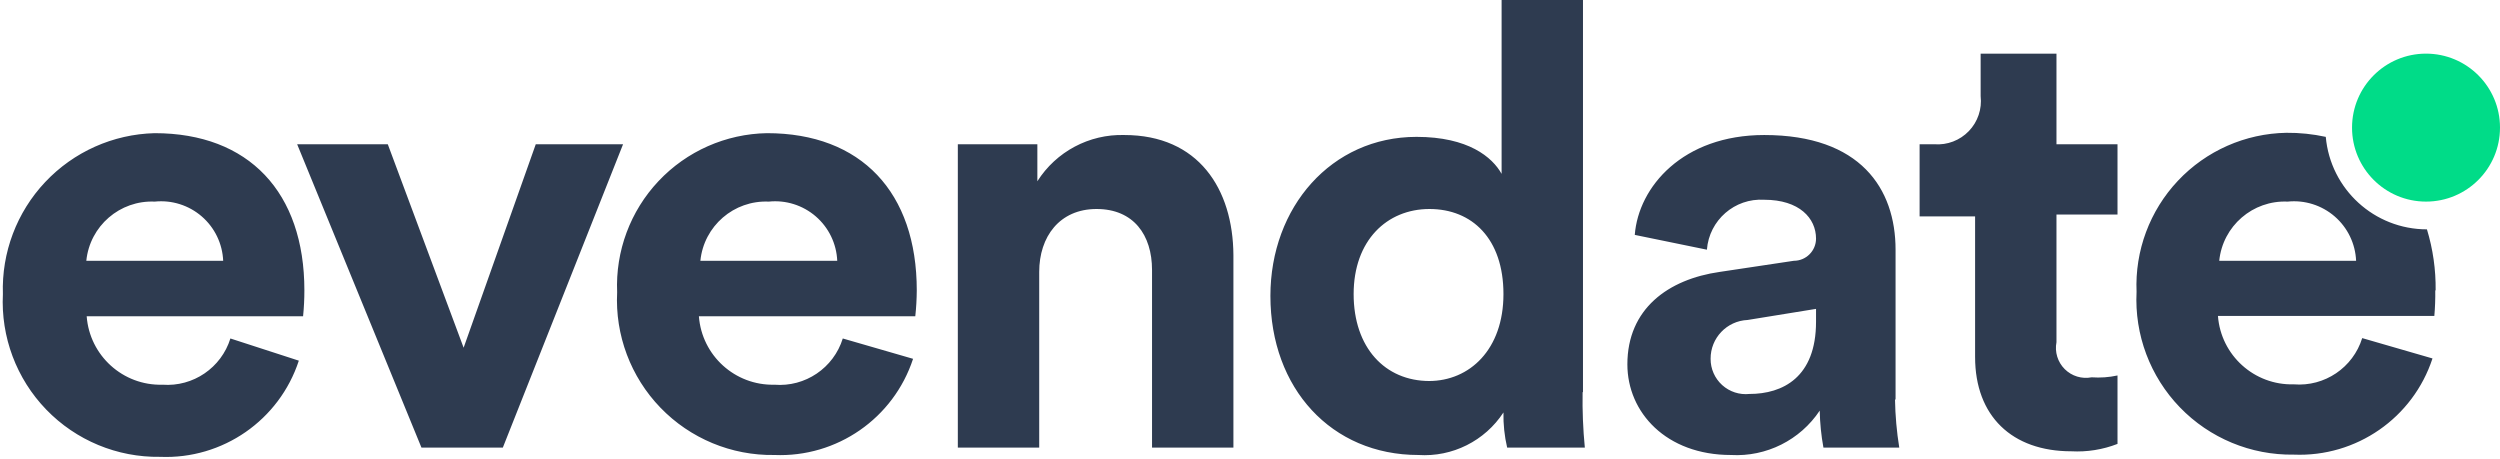 <?xml version="1.0" encoding="UTF-8"?>
<svg width="811px" height="149px" viewBox="0 0 811 149" version="1.1" xmlns="http://www.w3.org/2000/svg" xmlns:xlink="http://www.w3.org/1999/xlink">
    <!-- Generator: Sketch 46.2 (44496) - http://www.bohemiancoding.com/sketch -->
    <title>logo</title>
    <desc>Created with Sketch.</desc>
    <defs></defs>
    <g id="Page-1" stroke="none" stroke-width="1" fill="none" fill-rule="evenodd">
        <g id="Light_logo-Copy" transform="translate(-155, -485)">
            <g id="logo" transform="translate(155, 485)">
                <path d="M50.14,43.2 C36.675,43.544 23.906,49.251 14.668,59.053 C5.429,68.854 0.488,81.939 0.94,95.4 C0.241,109.292 5.328,122.853 14.992,132.858 C24.656,142.862 38.032,148.417 51.94,148.2 C72.234,149.048 90.617,136.302 96.94,117 L74.74,109.8 C71.781,119.312 62.655,125.529 52.72,124.8 C39.908,125.156 29.076,115.382 28.12,102.6 L98.32,102.6 C98.602,99.809 98.742,97.005 98.74,94.2 C98.74,62.4 80.74,43.2 50.14,43.2 Z M28,84.6 C29.135,73.324 38.878,64.897 50.2,65.4 C55.727,64.833 61.243,66.572 65.446,70.206 C69.648,73.841 72.164,79.049 72.4,84.6 L28,84.6 L28,84.6 Z M173.8,46.8 L150.4,112.8 L125.8,46.8 L96.4,46.8 L136.72,145.2 L163.12,145.2 L202.12,46.8 L173.92,46.8 L173.8,46.8 Z M297.4,94.2 C297.4,62.4 279.4,43.2 248.8,43.2 C235.457,43.431 222.772,49.039 213.622,58.754 C204.472,68.469 199.632,81.467 200.2,94.8 C199.501,108.692 204.588,122.253 214.252,132.258 C223.916,142.262 237.292,147.817 251.2,147.6 C271.494,148.448 289.877,135.702 296.2,116.4 L273.4,109.8 C270.426,119.382 261.2,125.616 251.2,124.8 C238.433,125.091 227.674,115.334 226.72,102.6 L296.92,102.6 C297.222,99.81 297.382,97.006 297.4,94.2 L297.4,94.2 Z M227.2,84.6 C228.335,73.324 238.078,64.897 249.4,65.4 C254.927,64.833 260.443,66.572 264.646,70.206 C268.848,73.841 271.364,79.049 271.6,84.6 L227.2,84.6 L227.2,84.6 Z M364.72,43.8 C353.334,43.485 342.623,49.183 336.52,58.8 L336.52,46.8 L310.72,46.8 L310.72,145.2 L337.12,145.2 L337.12,88.2 C337.12,76.8 343.72,67.8 355.72,67.8 C367.72,67.8 373.72,76.2 373.72,87.6 L373.72,145.2 L400.12,145.2 L400.12,82.8 C400,61.2 388.72,43.8 364.72,43.8 L364.72,43.8 Z M513.52,127.2 L513.52,0 L487.12,0 L487.12,56.4 C484.12,51 476.32,44.4 459.52,44.4 C431.92,44.4 412.12,67.2 412.12,96 C412.12,126 431.92,147.6 460.12,147.6 C471.136,148.315 481.683,143.042 487.72,133.8 C487.648,137.635 488.051,141.464 488.92,145.2 L514.12,145.2 C513.537,139.219 513.297,133.209 513.4,127.2 L513.52,127.2 Z M463.72,123.6 C449.32,123.6 439.12,112.8 439.12,95.4 C439.12,78 449.92,67.8 463.72,67.8 C477.52,67.8 487.72,77.4 487.72,95.4 C487.72,113.4 476.74,123.6 463.54,123.6 L463.72,123.6 Z M614.92,129.6 L614.92,81 C614.92,61.2 603.52,43.8 572.32,43.8 C545.92,43.8 531.52,60.6 530.32,76.2 L553.72,81 C554.456,71.427 562.736,64.215 572.32,64.8 C583.72,64.8 589.12,70.8 589.12,77.4 C589.12,81.376 585.896,84.6 581.92,84.6 L557.92,88.2 C541.12,90.6 527.92,100.2 527.92,118.2 C527.92,133.8 540.52,147.6 561.52,147.6 C572.995,148.248 583.953,142.768 590.32,133.2 C590.392,137.226 590.794,141.239 591.52,145.2 L616.12,145.2 C615.291,140.039 614.83,134.826 614.74,129.6 L614.92,129.6 Z M589.12,104.4 C589.12,122.4 578.32,127.8 567.52,127.8 C564.295,128.141 561.077,127.093 558.671,124.917 C556.266,122.741 554.902,119.643 554.92,116.4 C554.881,109.657 560.183,104.09 566.92,103.8 L589.12,100.2 L589.12,104.4 L589.12,104.4 Z M686.92,69.6 L686.92,46.8 L667.12,46.8 L667.12,17.4 L642.52,17.4 L642.52,31.2 C642.997,35.359 641.593,39.513 638.692,42.531 C635.791,45.548 631.694,47.113 627.52,46.8 L622.72,46.8 L622.72,70.2 L640.72,70.2 L640.72,115.8 C640.72,135 652.72,146.4 671.92,146.4 C677.034,146.676 682.148,145.858 686.92,144 L686.92,121.8 C684.163,122.4 681.334,122.602 678.52,122.4 C675.347,123.019 672.073,122.019 669.787,119.733 C667.501,117.447 666.501,114.173 667.12,111 L667.12,69.6 L686.92,69.6 L686.92,69.6 Z M790.12,94.2 C790.2,87.495 789.249,80.817 787.3,74.4 L787.3,74.4 C770.243,74.406 756.002,61.389 754.48,44.4 C750.283,43.485 745.996,43.042 741.7,43.08 C728.357,43.311 715.672,48.919 706.522,58.634 C697.372,68.349 692.532,81.347 693.1,94.68 C692.401,108.572 697.488,122.133 707.152,132.138 C716.816,142.142 730.192,147.697 744.1,147.48 C764.394,148.328 782.777,135.582 789.1,116.28 L766.3,109.68 C763.326,119.262 754.1,125.496 744.1,124.68 C731.288,125.036 720.456,115.262 719.5,102.48 L789.7,102.48 C789.938,99.727 790.038,96.963 790,94.2 L790.12,94.2 Z M719.92,84.6 C721.055,73.324 730.798,64.897 742.12,65.4 C747.647,64.833 753.163,66.572 757.366,70.206 C761.568,73.841 764.084,79.049 764.32,84.6 L719.92,84.6 L719.92,84.6 Z" id="evendate_logo_text" fill="#2E3B50"></path>
                <circle id="evendate_logo_dot" fill="#00DC88" cx="787" cy="41.4" r="24"></circle>
            </g>
        </g>
    </g>
</svg>